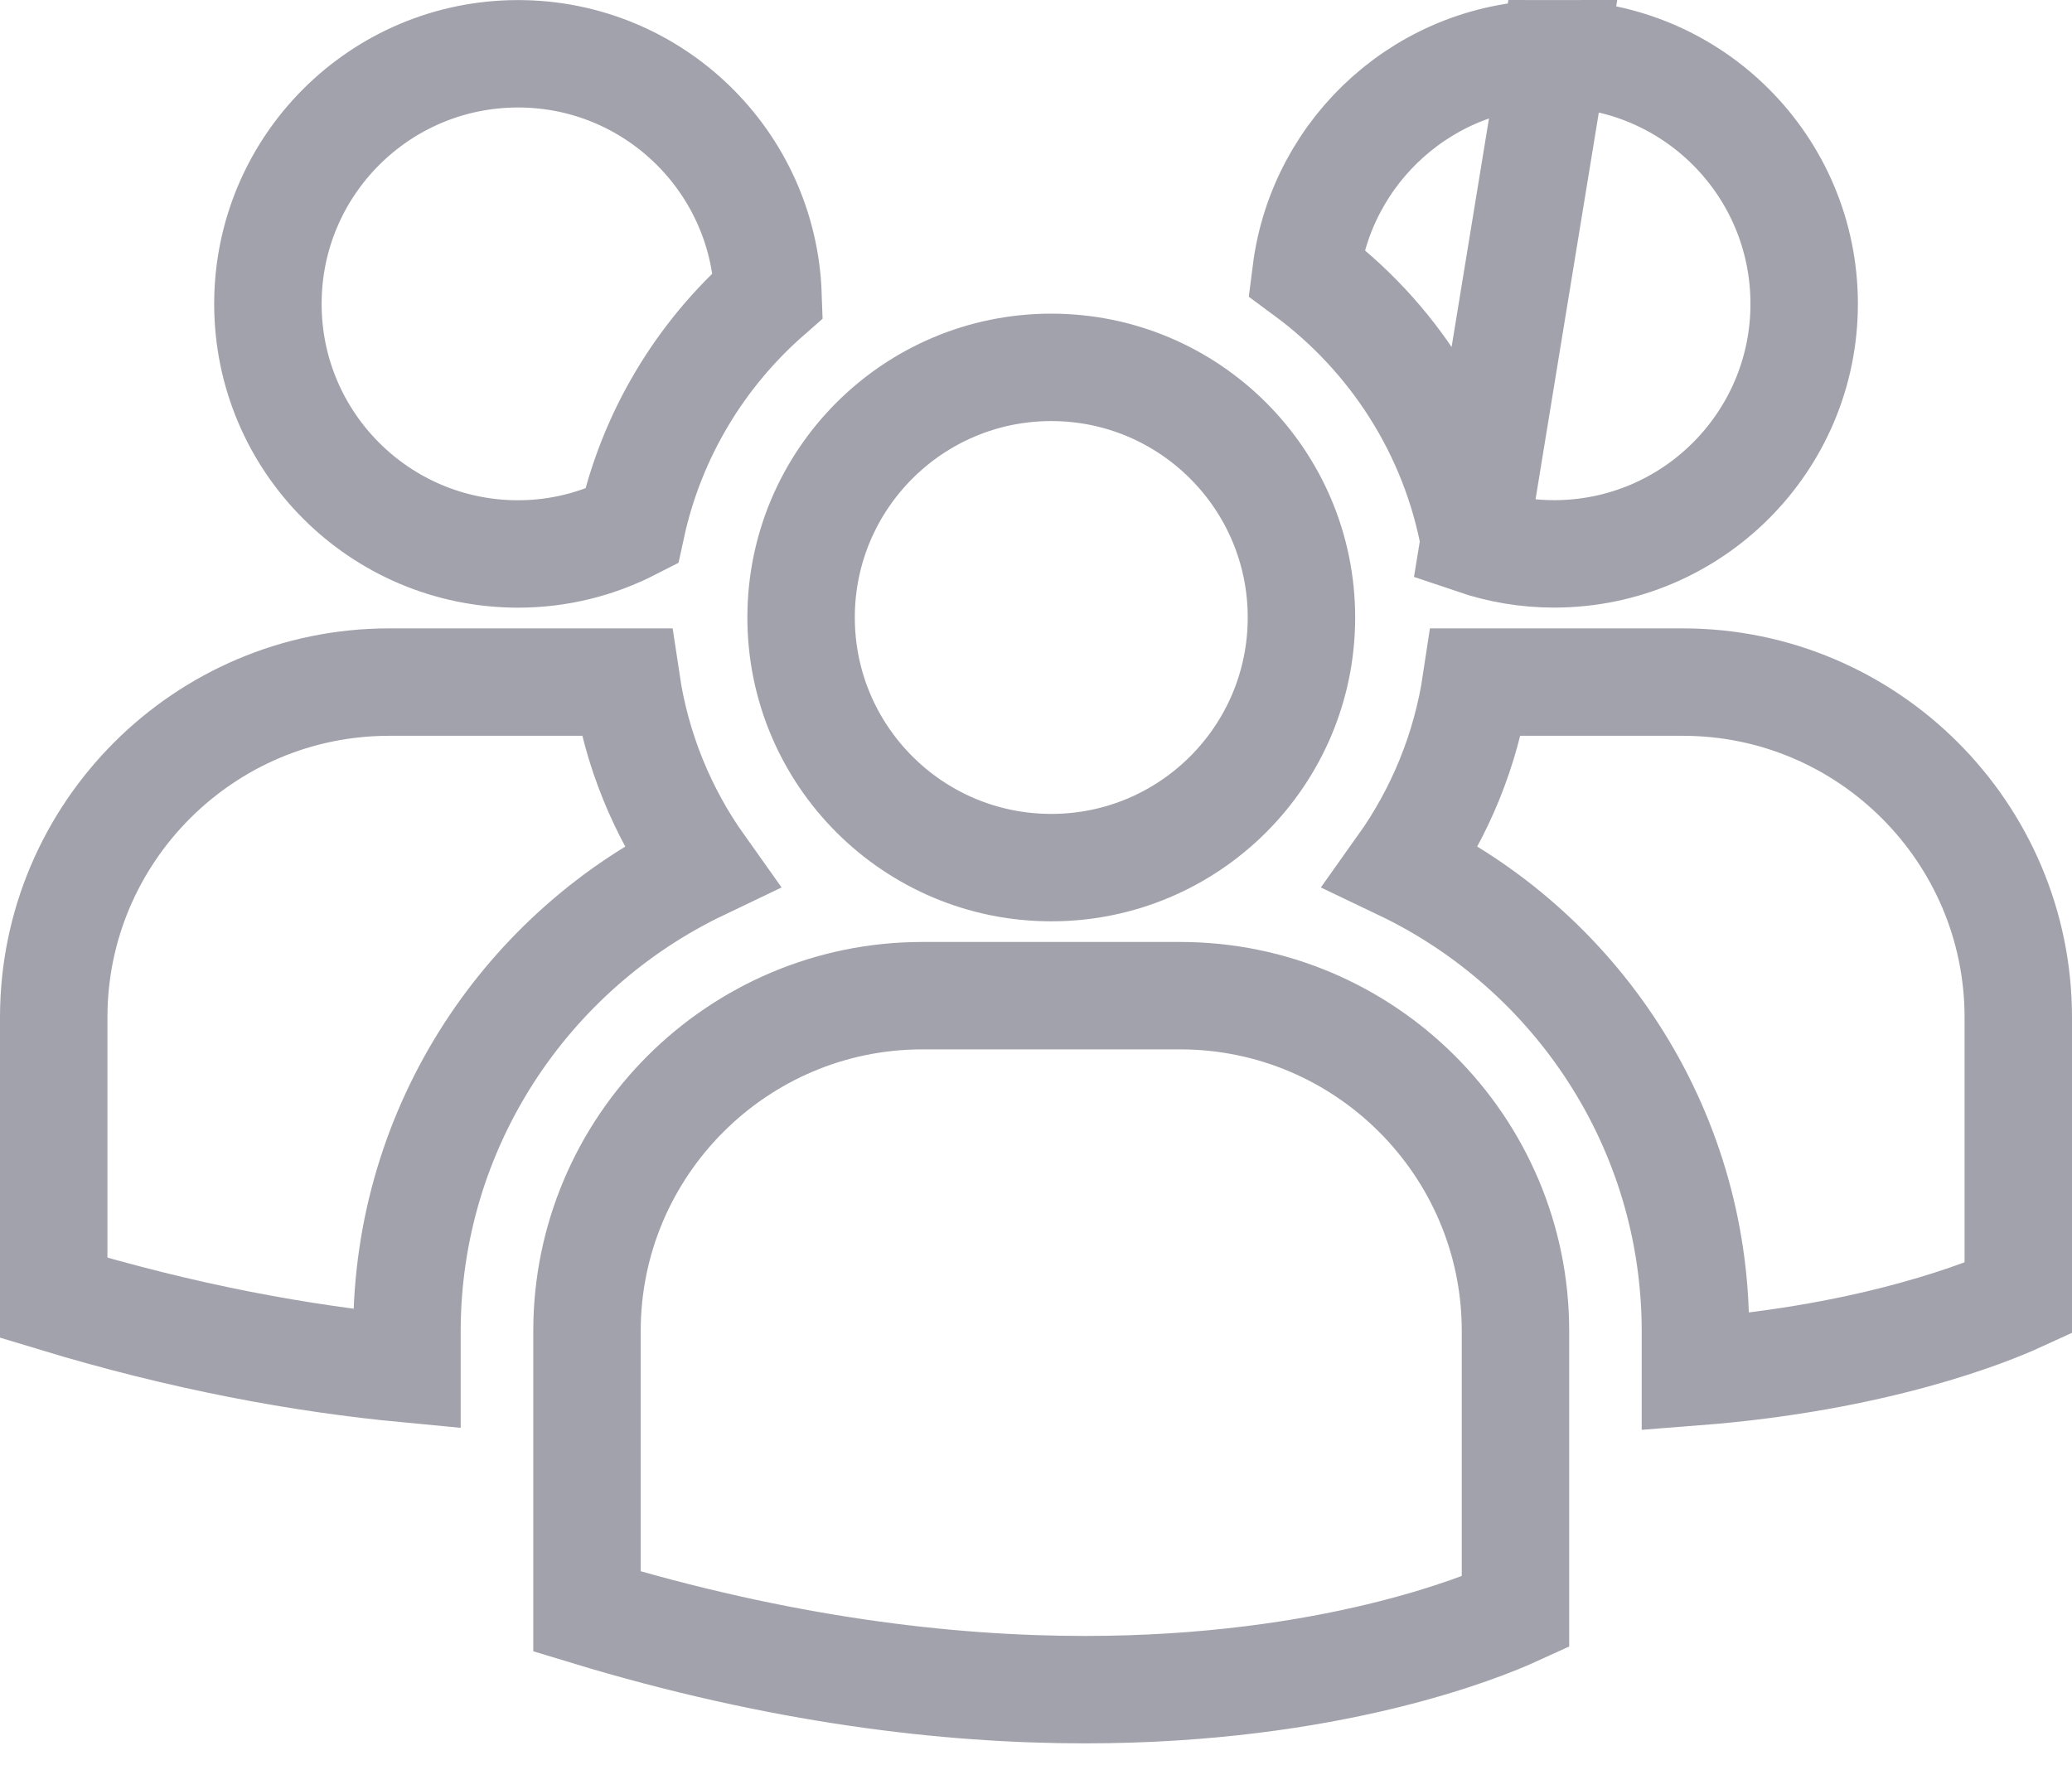 <svg width="27" height="23" viewBox="0 0 27 23" fill="none" xmlns="http://www.w3.org/2000/svg">
<path d="M19.212 7.047C19.539 7.158 19.887 7.219 20.25 7.219C22.05 7.219 23.51 5.76 23.51 3.96C23.51 2.159 22.05 0.7 20.25 0.7L19.212 7.047ZM19.212 7.047C18.951 5.615 18.143 4.377 17.019 3.548C17.222 1.942 18.59 0.701 20.25 0.7L19.212 7.047ZM9.132 11.294C6.871 12.375 5.304 14.682 5.303 17.354V17.354V17.84C3.931 17.71 2.393 17.429 0.7 16.915V13.259C0.7 10.851 2.661 8.89 5.07 8.89H8.162C8.294 9.775 8.634 10.594 9.132 11.294ZM22.093 17.354C22.093 14.683 20.526 12.374 18.265 11.294C18.763 10.594 19.103 9.776 19.236 8.89H21.93C24.339 8.89 26.3 10.851 26.3 13.259V16.922C25.926 17.093 24.46 17.695 22.093 17.879V17.354ZM19.748 17.348V17.348V21.01C19.313 21.209 17.336 22.022 14.136 22.022C12.344 22.022 10.164 21.767 7.649 21.003V17.348C7.649 14.939 9.61 12.977 12.019 12.977H15.379C17.788 12.977 19.749 14.939 19.748 17.348ZM16.959 8.048C16.959 9.848 15.5 11.308 13.699 11.308C11.899 11.308 10.439 9.848 10.439 8.048C10.439 6.248 11.899 4.788 13.699 4.788C15.499 4.788 16.959 6.248 16.959 8.048ZM8.228 6.863C7.783 7.091 7.282 7.22 6.751 7.22C4.95 7.22 3.491 5.76 3.491 3.961C3.491 2.16 4.95 0.701 6.751 0.701C8.512 0.701 9.948 2.099 10.008 3.847C9.125 4.622 8.487 5.671 8.228 6.863Z" stroke="#A2A2AC" stroke-width="1.4"/>
</svg>
